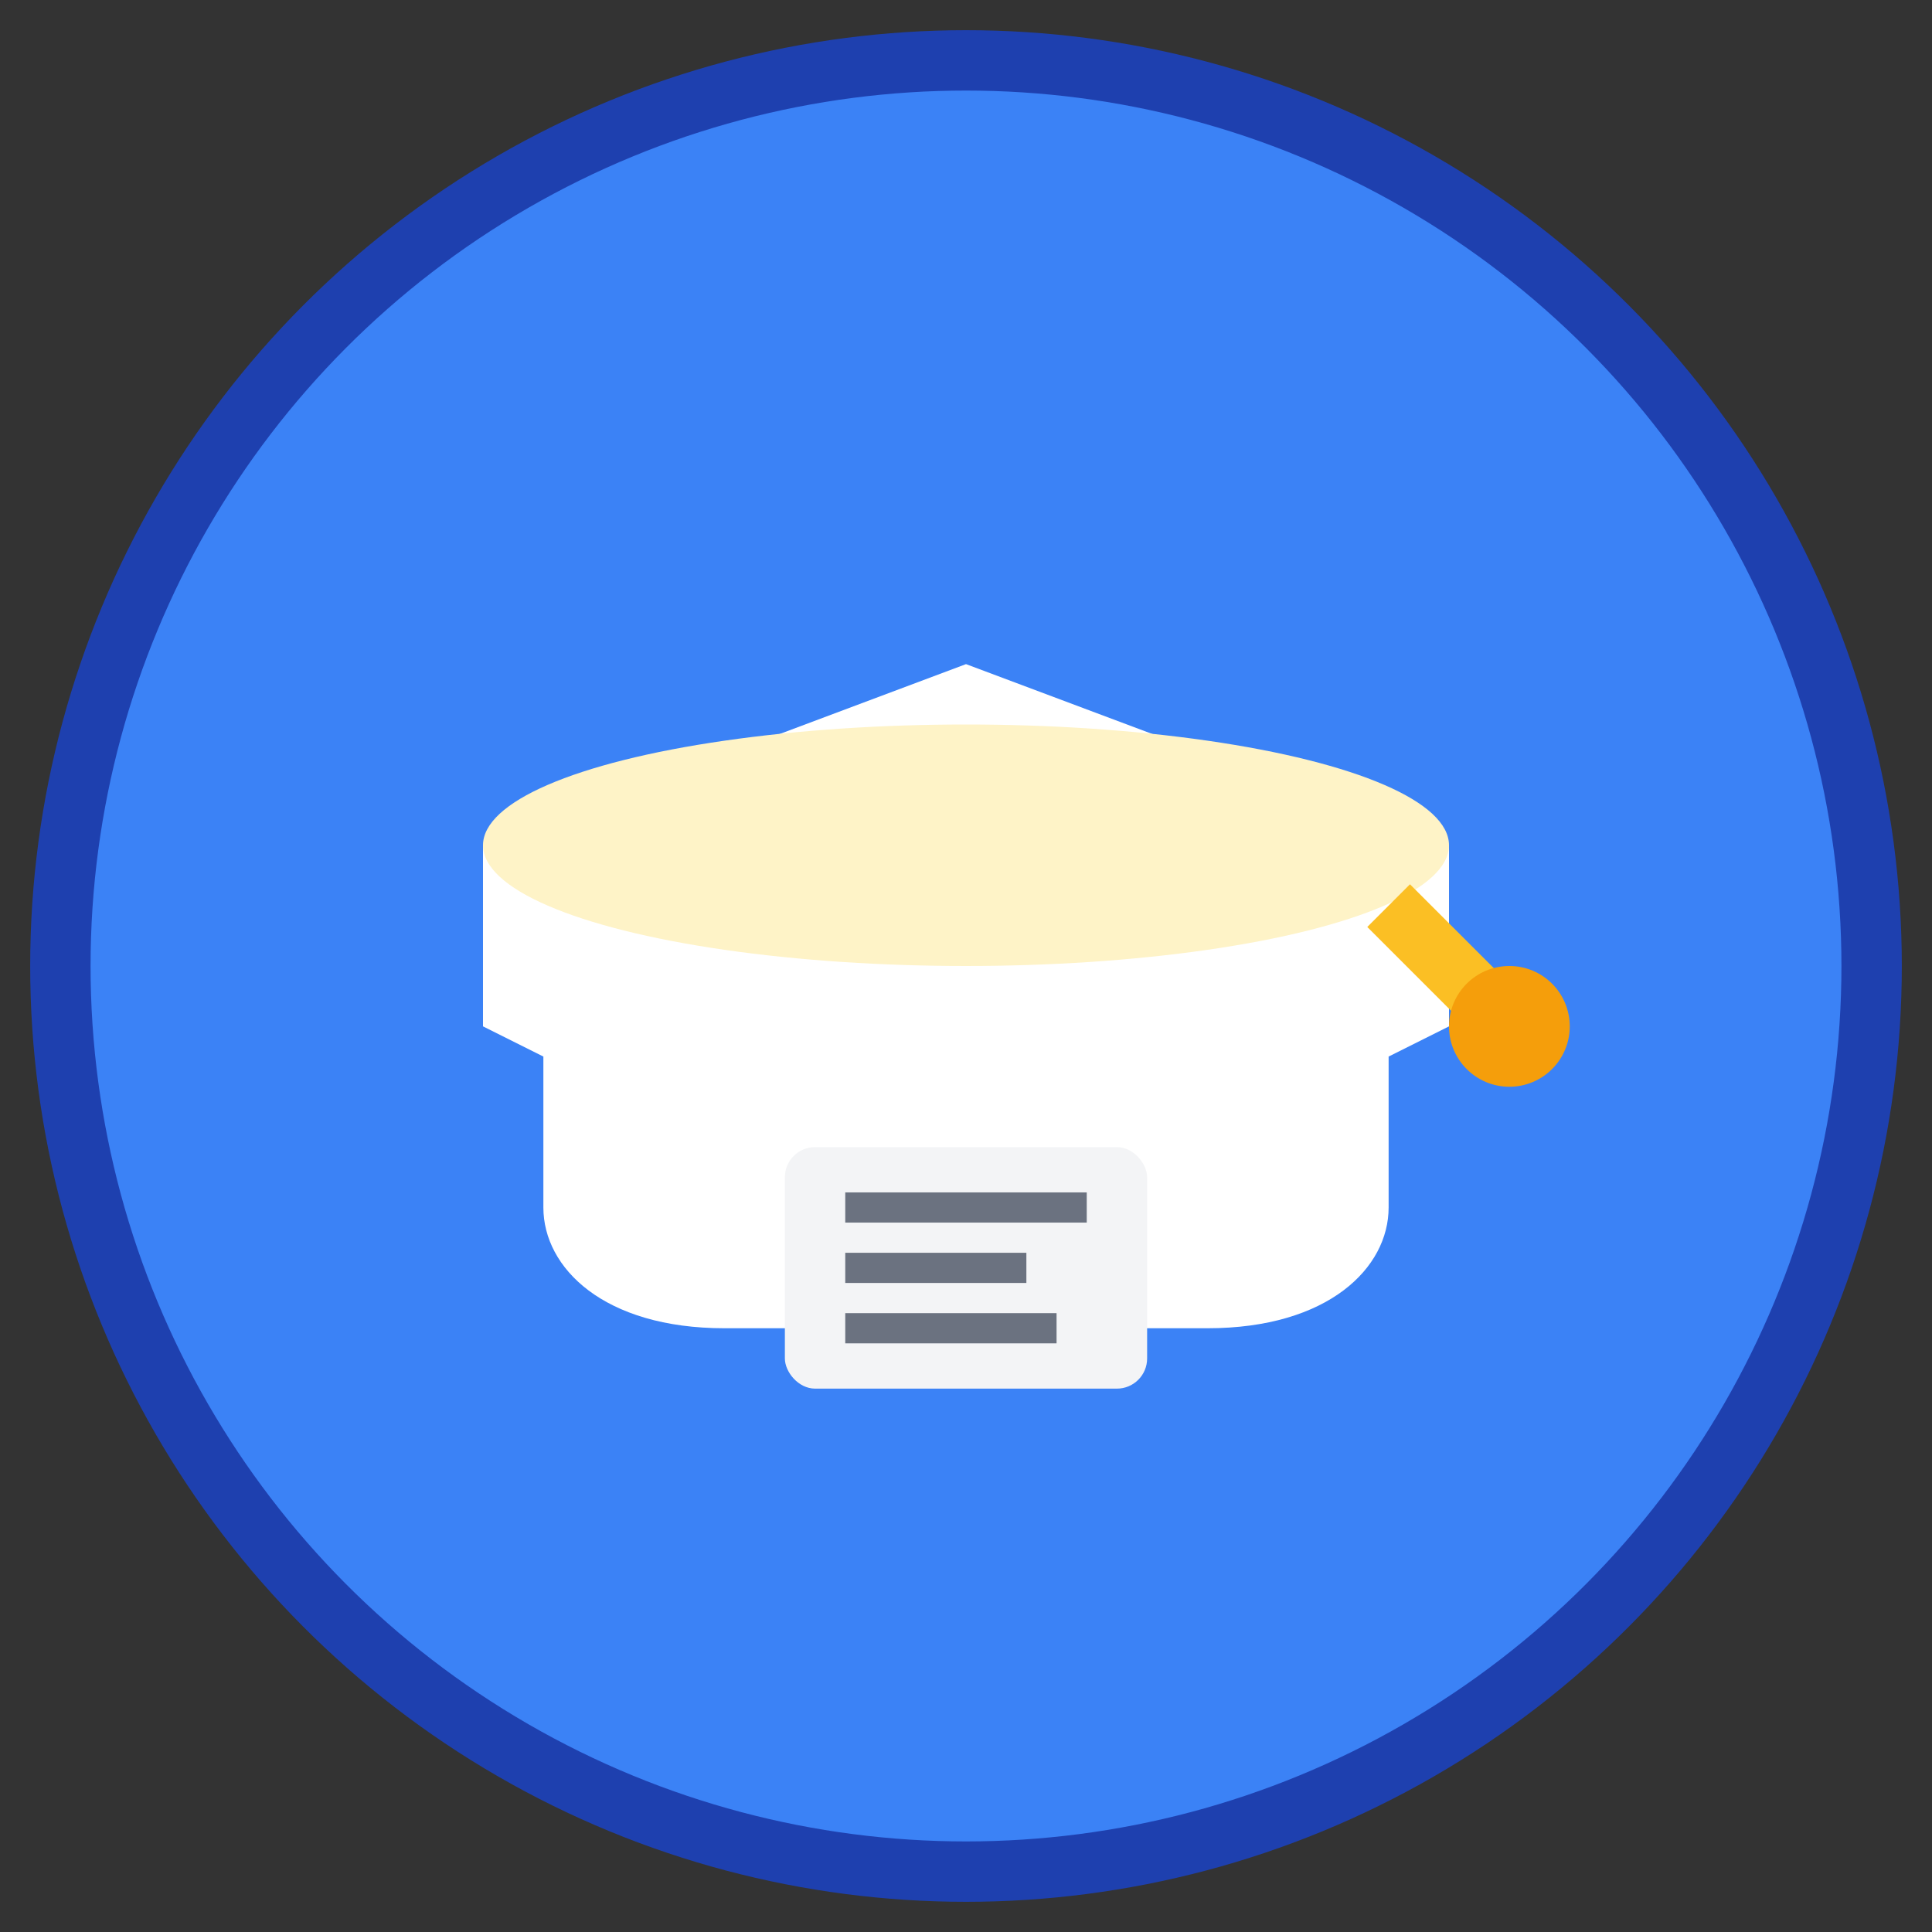 <svg xmlns="http://www.w3.org/2000/svg" viewBox="0 0 64 64" width="64" height="64">
  <rect x="0" y="0" width="64" height="64" fill="#333333" stroke="none"/>
  <!-- Background circle -->
  <circle cx="32" cy="32" r="30" fill="#3B82F6" stroke="#1E40AF" stroke-width="2"/>
  
  <!-- Graduation cap -->
  <path d="M16 28 L32 22 L48 28 L48 34 L46 35 L46 40 C46 42 44 44 40 44 L24 44 C20 44 18 42 18 40 L18 35 L16 34 Z" fill="#FFFFFF"/>
  
  <!-- Cap top -->
  <ellipse cx="32" cy="28" rx="16" ry="4" fill="#FEF3C7"/>
  
  <!-- Tassel -->
  <line x1="46" y1="30" x2="50" y2="34" stroke="#FBBF24" stroke-width="2"/>
  <circle cx="50" cy="34" r="2" fill="#F59E0B"/>
  
  <!-- Note/document -->
  <rect x="26" y="38" width="12" height="8" fill="#F3F4F6" rx="1"/>
  <line x1="28" y1="40" x2="36" y2="40" stroke="#6B7280" stroke-width="1"/>
  <line x1="28" y1="42" x2="34" y2="42" stroke="#6B7280" stroke-width="1"/>
  <line x1="28" y1="44" x2="35" y2="44" stroke="#6B7280" stroke-width="1"/>
</svg>